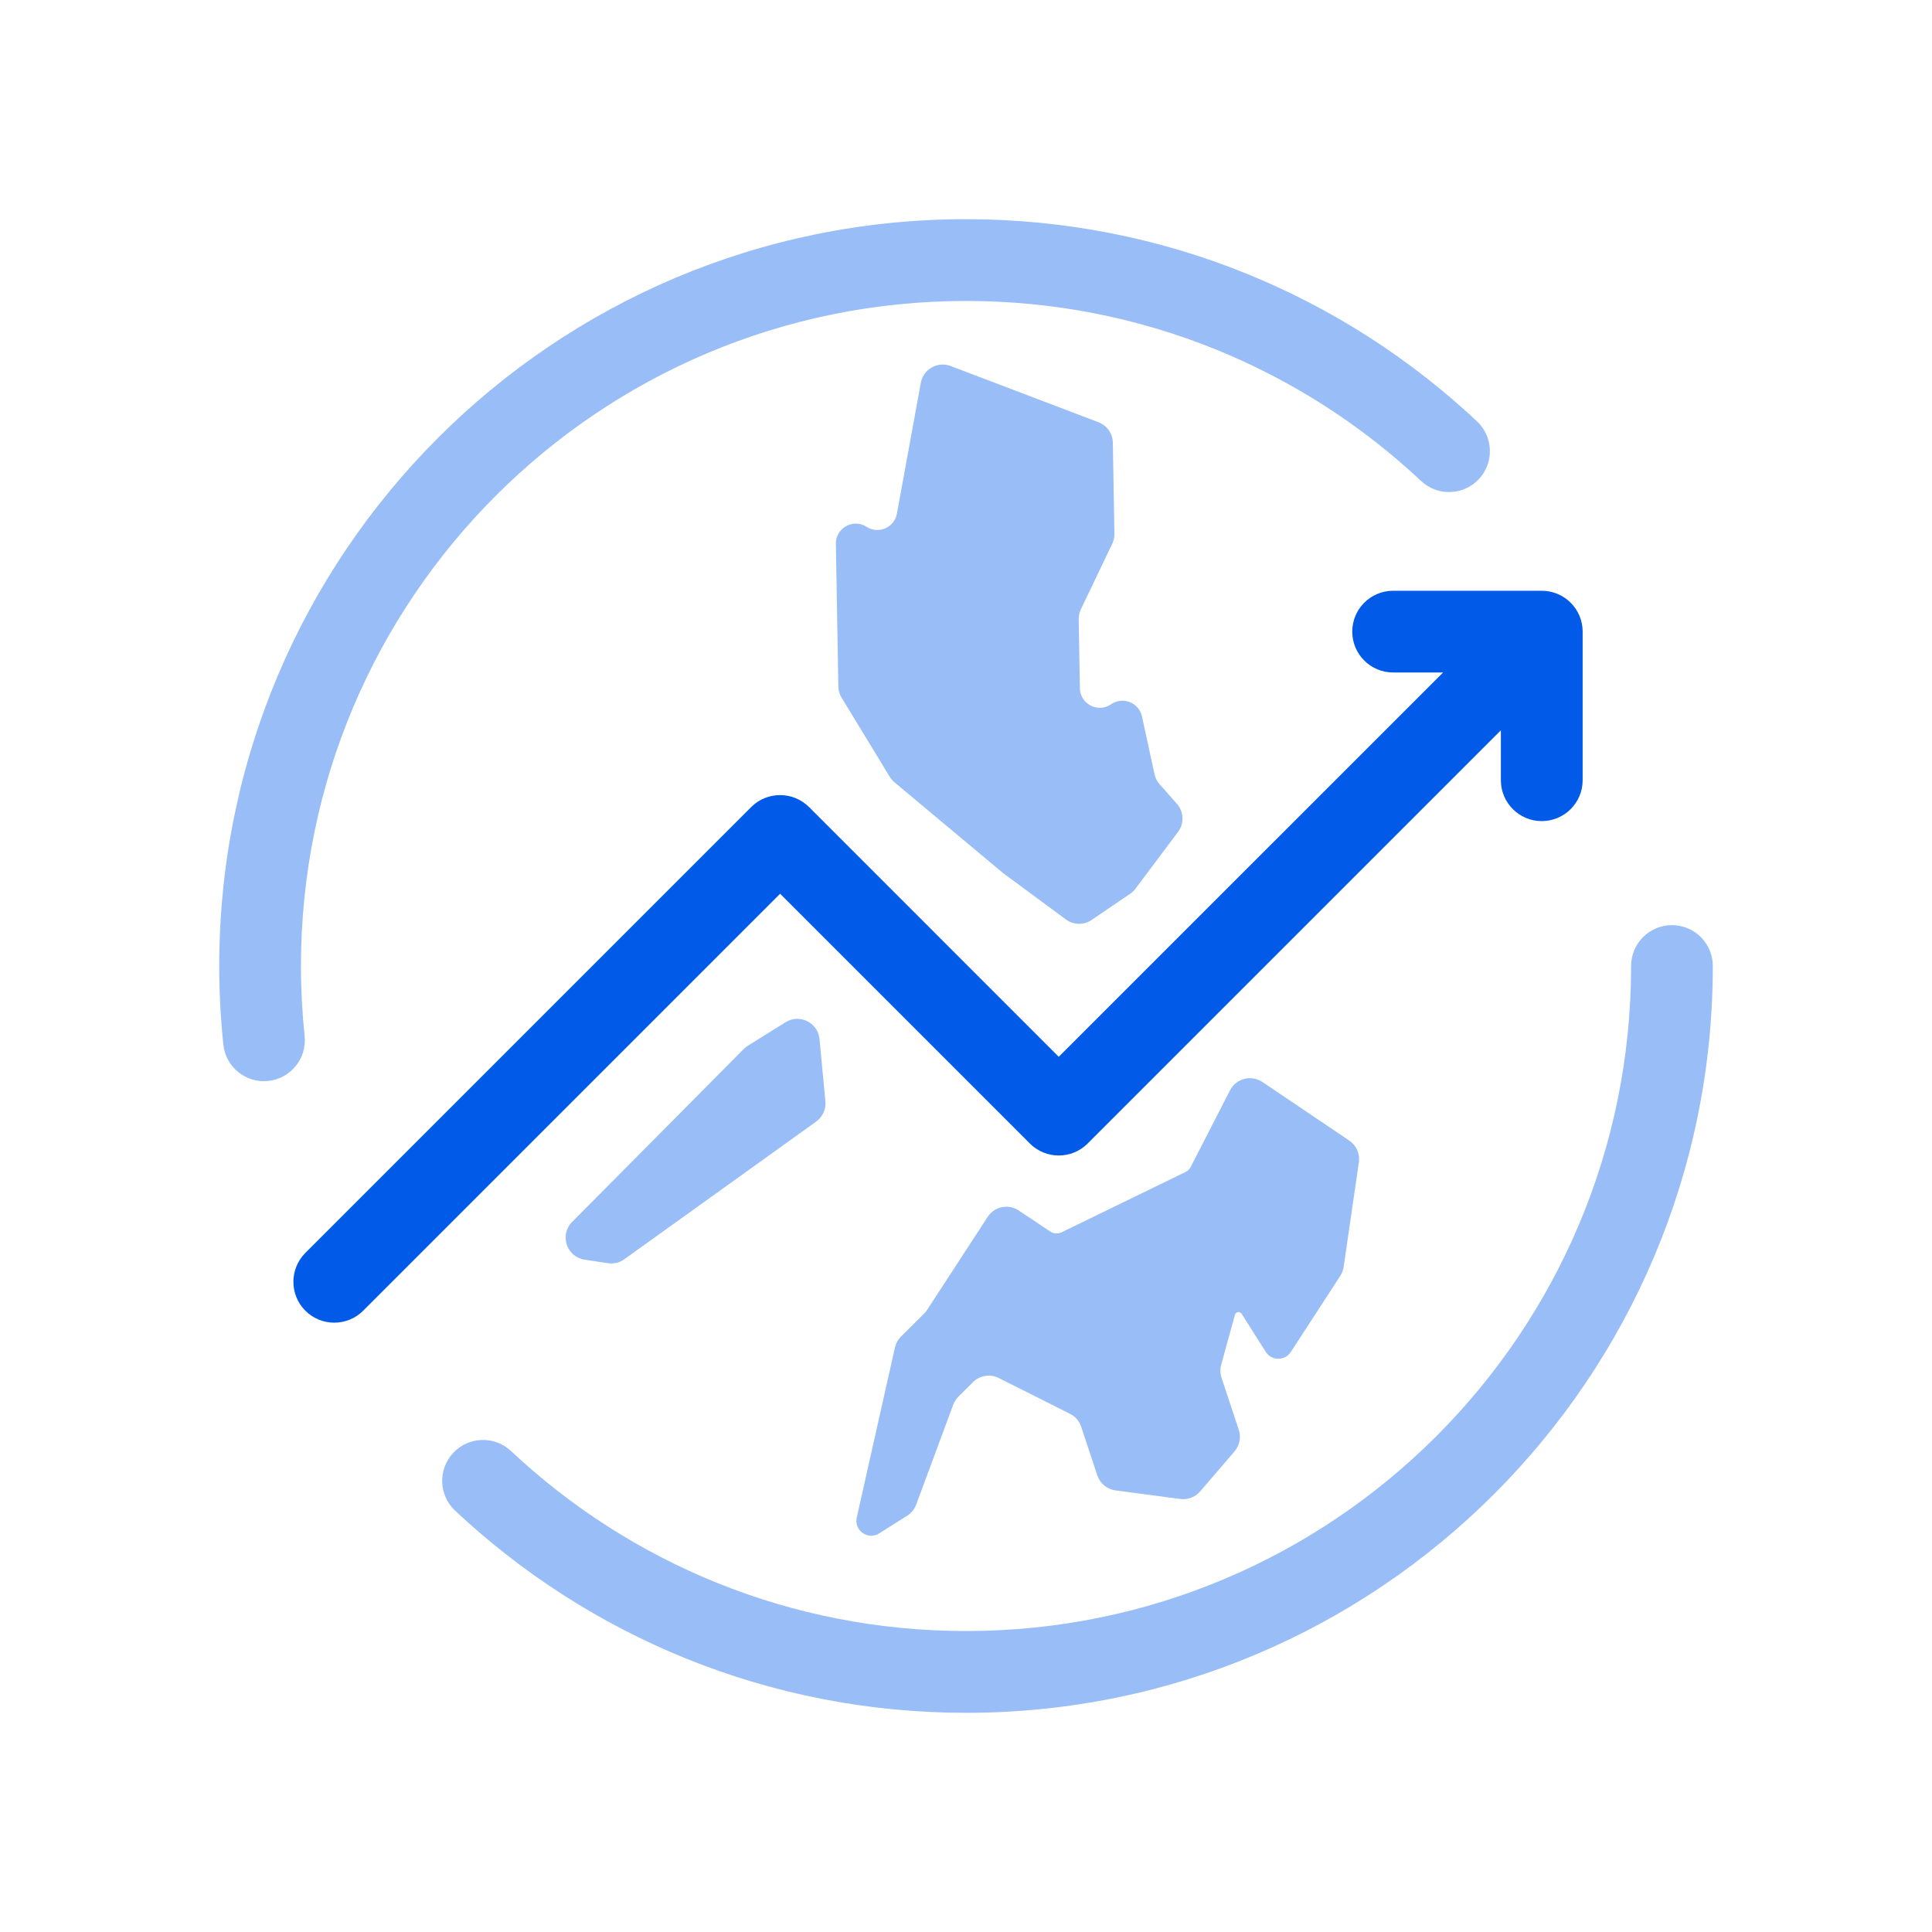 <svg width="40" height="40" viewBox="0 0 40 40" fill="none" xmlns="http://www.w3.org/2000/svg">
<path fill-rule="evenodd" clip-rule="evenodd" d="M28.843 13.923C28.376 13.923 27.997 13.544 27.997 13.077C27.997 12.61 28.376 12.231 28.843 12.231H31.92C32.388 12.231 32.767 12.61 32.767 13.077V16.154C32.767 16.621 32.388 17 31.92 17C31.453 17 31.074 16.621 31.074 16.154V15.12L22.519 23.675C22.188 24.006 21.652 24.006 21.322 23.675L16.151 18.504L7.519 27.137C7.188 27.467 6.652 27.467 6.322 27.137C5.992 26.806 5.992 26.271 6.322 25.94L15.553 16.709C15.883 16.379 16.419 16.379 16.75 16.709L21.92 21.88L29.878 13.923H28.843Z" fill="#025AE9"/>
<path opacity="0.4" fill-rule="evenodd" clip-rule="evenodd" d="M20.001 6.231C12.396 6.231 6.231 12.396 6.231 20C6.231 20.49 6.257 20.974 6.307 21.45C6.355 21.915 6.018 22.331 5.553 22.38C5.088 22.429 4.672 22.091 4.624 21.627C4.568 21.092 4.539 20.549 4.539 20C4.539 11.461 11.461 4.538 20.001 4.538C24.093 4.538 27.815 6.129 30.58 8.724C30.92 9.044 30.937 9.579 30.618 9.92C30.298 10.261 29.762 10.278 29.422 9.958C26.958 7.646 23.645 6.231 20.001 6.231ZM34.616 19.154C35.083 19.154 35.462 19.533 35.462 20C35.462 28.539 28.54 35.462 20.001 35.462C15.909 35.462 12.187 33.871 9.422 31.276C9.081 30.956 9.064 30.421 9.384 30.08C9.703 29.739 10.239 29.722 10.58 30.042C13.043 32.354 16.356 33.769 20.001 33.769C27.605 33.769 33.77 27.605 33.77 20C33.77 19.533 34.149 19.154 34.616 19.154ZM19.064 7.927L18.57 10.634C18.517 10.923 18.188 11.066 17.941 10.907C17.664 10.729 17.3 10.932 17.306 11.261L17.357 14.211C17.358 14.293 17.381 14.373 17.424 14.443L18.42 16.081C18.446 16.125 18.48 16.163 18.518 16.196L20.769 18.077L22.068 19.036C22.226 19.153 22.44 19.157 22.602 19.046L23.398 18.505C23.44 18.476 23.477 18.441 23.508 18.4L24.39 17.224C24.521 17.049 24.511 16.805 24.366 16.641L24.009 16.237C23.956 16.178 23.92 16.106 23.903 16.029L23.643 14.832C23.58 14.546 23.247 14.414 23.005 14.581C22.734 14.768 22.363 14.578 22.358 14.249L22.333 12.821C22.332 12.749 22.348 12.678 22.379 12.614L23.027 11.259C23.058 11.194 23.074 11.123 23.073 11.052L23.04 9.166C23.037 8.977 22.919 8.809 22.743 8.742L19.682 7.578C19.412 7.476 19.115 7.643 19.064 7.927ZM15.399 21.718L11.845 25.299C11.579 25.567 11.73 26.023 12.103 26.08L12.587 26.153C12.706 26.171 12.827 26.142 12.925 26.072L16.898 23.221C17.032 23.125 17.104 22.966 17.089 22.803L16.967 21.513C16.934 21.171 16.554 20.983 16.263 21.165L15.483 21.651C15.452 21.67 15.425 21.693 15.399 21.718ZM21.747 25.499L21.092 25.062C20.878 24.919 20.589 24.979 20.449 25.194L19.194 27.121C19.177 27.148 19.156 27.173 19.133 27.196L18.653 27.674C18.591 27.735 18.548 27.814 18.529 27.899L17.738 31.42C17.678 31.687 17.971 31.894 18.203 31.747L18.784 31.38C18.869 31.326 18.934 31.245 18.969 31.15L19.736 29.082C19.76 29.02 19.796 28.963 19.843 28.916L20.145 28.615C20.286 28.475 20.501 28.441 20.678 28.53L22.154 29.272C22.264 29.327 22.347 29.423 22.385 29.539L22.718 30.544C22.773 30.712 22.92 30.833 23.095 30.857L24.437 31.035C24.591 31.055 24.746 30.996 24.848 30.878L25.559 30.05C25.665 29.927 25.698 29.758 25.648 29.604L25.29 28.524C25.261 28.437 25.259 28.344 25.283 28.256L25.568 27.222C25.586 27.157 25.671 27.145 25.707 27.201L26.206 27.989C26.326 28.178 26.602 28.18 26.724 27.992L27.134 27.362L27.75 26.414C27.786 26.358 27.81 26.295 27.819 26.229L28.134 24.063C28.159 23.887 28.082 23.713 27.935 23.614L26.136 22.401C25.906 22.247 25.593 22.327 25.467 22.573L24.651 24.162C24.628 24.207 24.592 24.242 24.547 24.264L21.977 25.515C21.903 25.55 21.816 25.544 21.747 25.499Z" fill="#025AE9"/>
</svg>
